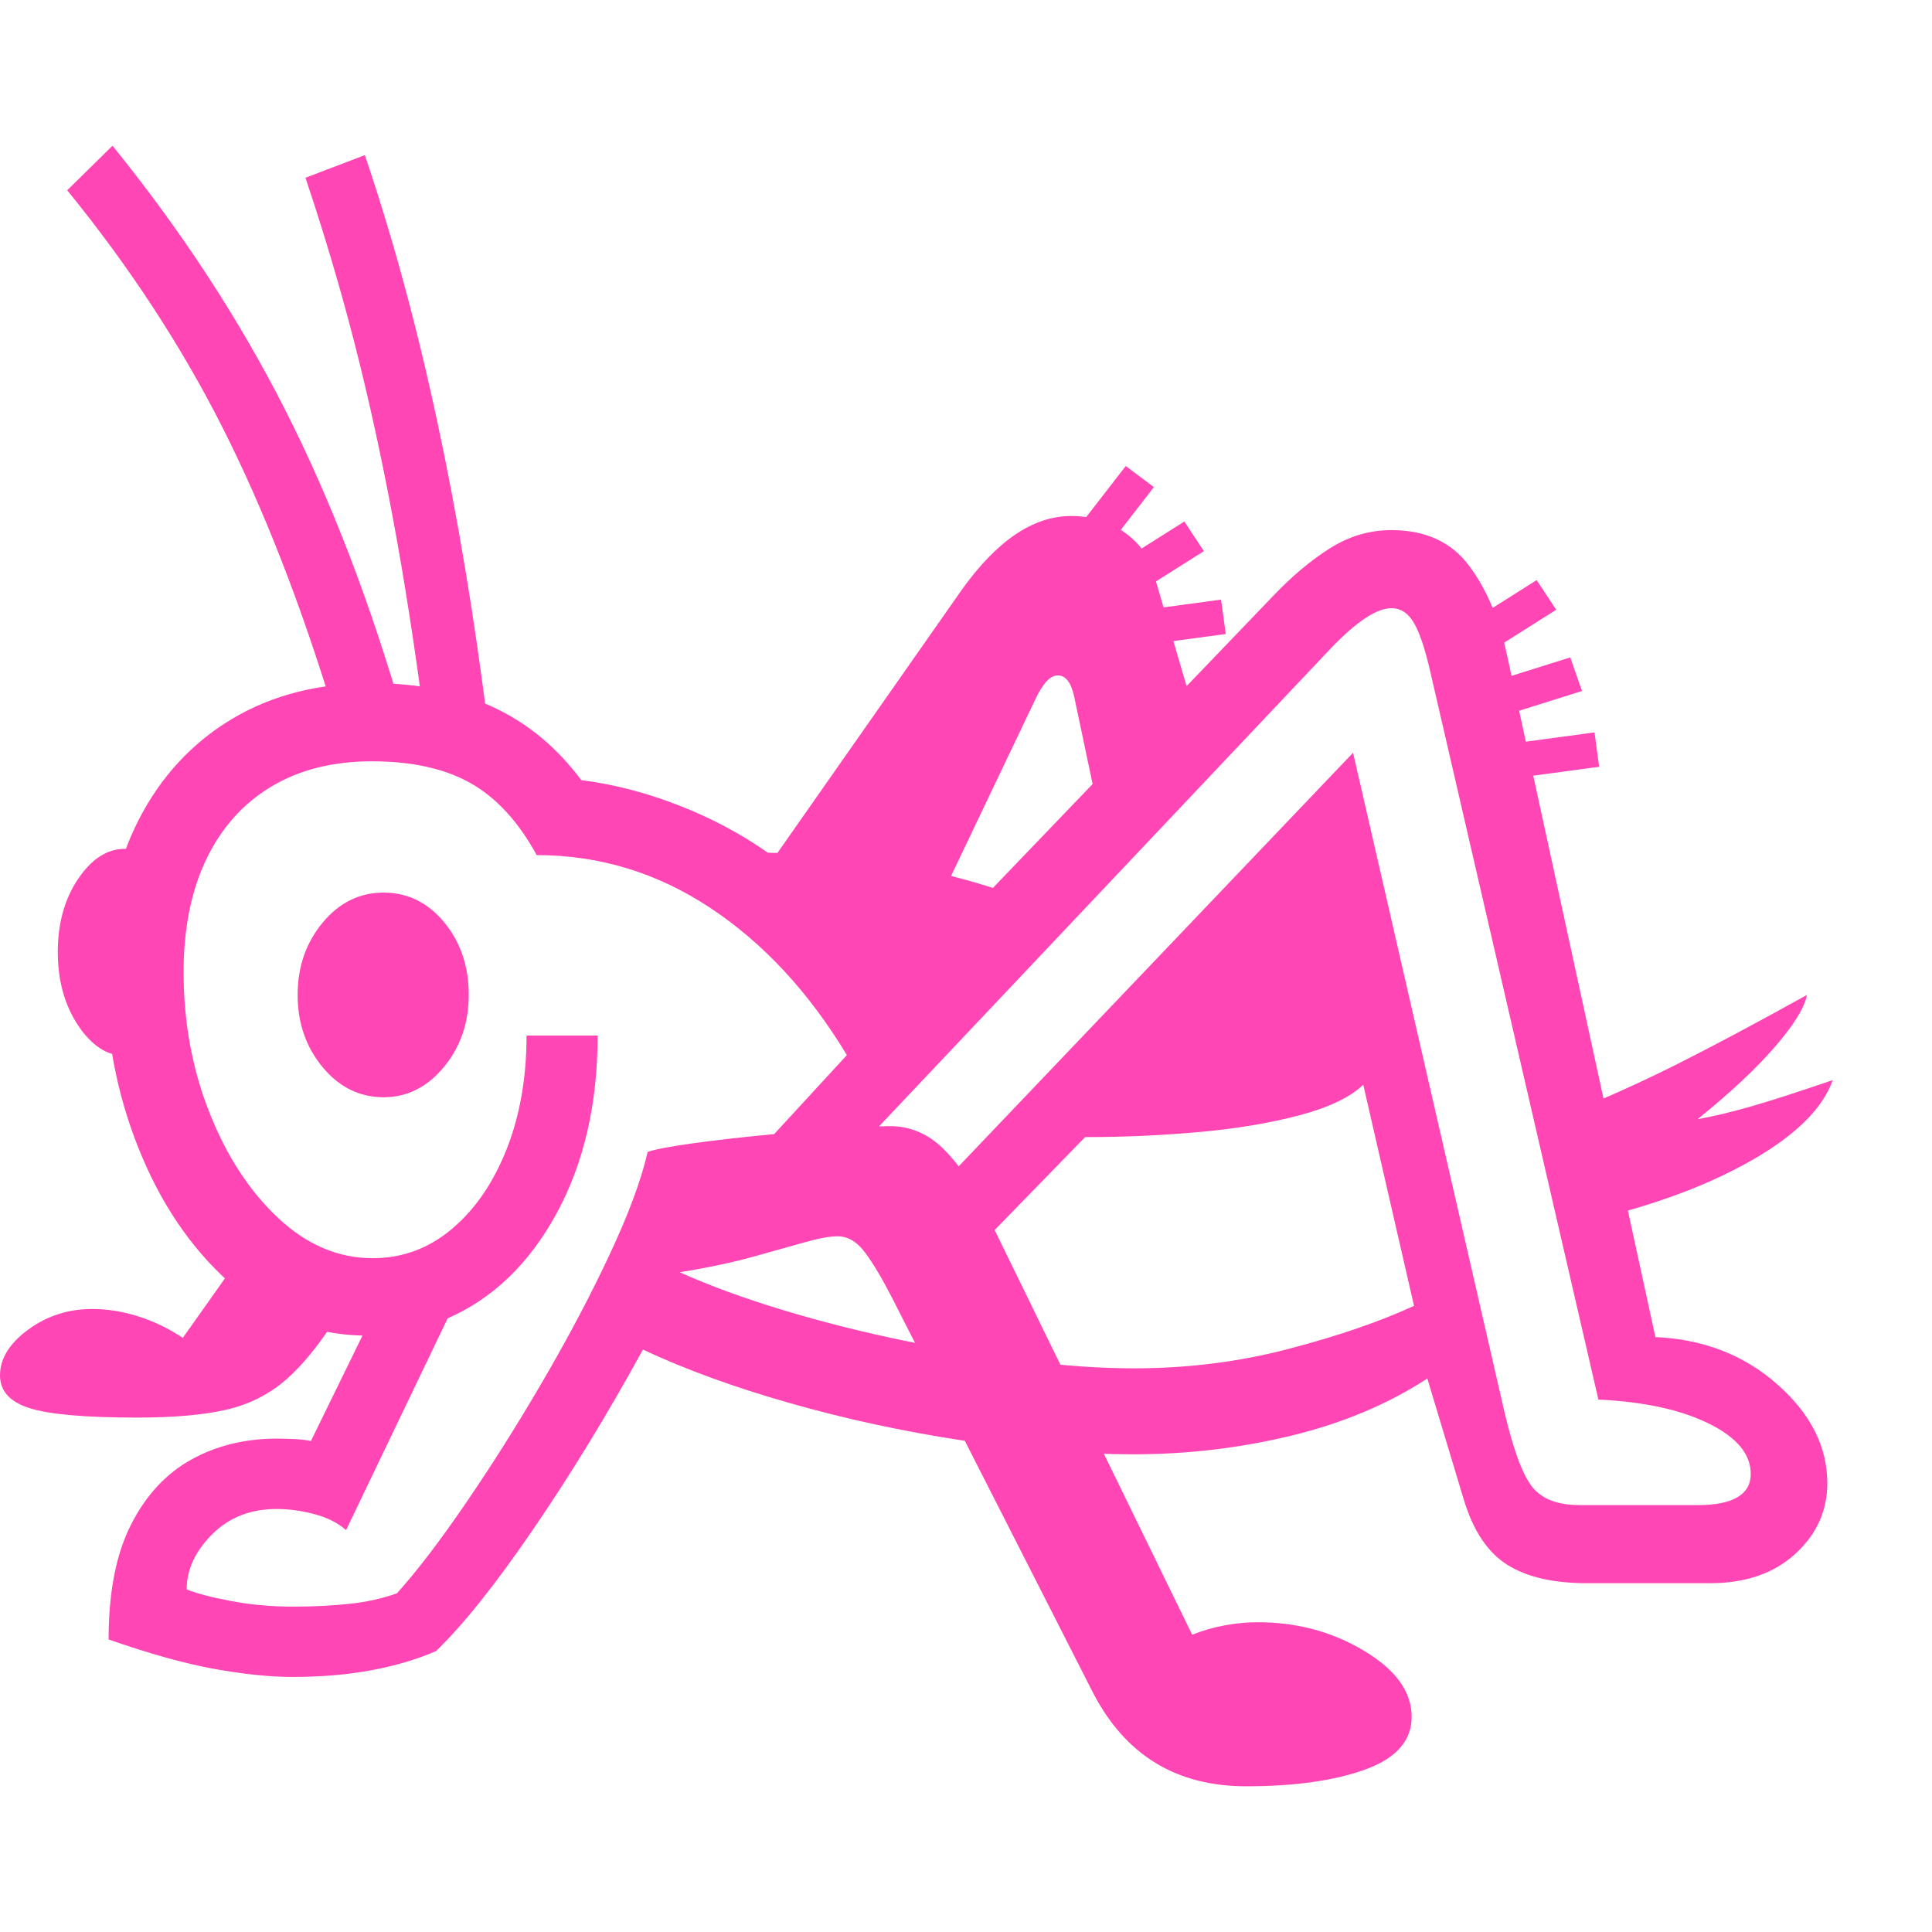 <svg version="1.1" xmlns="http://www.w3.org/2000/svg" style="fill:rgba(0,0,0,1.0)" width="256" height="256" viewBox="0 0 38.641 32.812"><path fill="rgb(255, 70, 180)" d="M5.859 30.625 C6.422 30.625 6.943 30.581 7.422 30.492 C7.901 30.404 8.333 30.276 8.719 30.109 C9.26 29.589 9.909 28.776 10.664 27.672 C11.419 26.568 12.151 25.37 12.859 24.078 C13.703 24.474 14.682 24.831 15.797 25.148 C16.911 25.466 18.068 25.716 19.266 25.898 C20.464 26.081 21.599 26.172 22.672 26.172 C23.755 26.172 24.81 26.047 25.836 25.797 C26.862 25.547 27.766 25.167 28.547 24.656 L29.281 27.094 C29.469 27.708 29.758 28.138 30.148 28.383 C30.539 28.628 31.068 28.75 31.734 28.75 L34.203 28.75 C34.911 28.75 35.479 28.555 35.906 28.164 C36.333 27.773 36.547 27.302 36.547 26.75 C36.547 26.021 36.214 25.362 35.547 24.773 C34.88 24.185 34.068 23.87 33.109 23.828 L30.141 10.188 C29.984 9.458 29.729 8.859 29.375 8.391 C29.021 7.922 28.505 7.688 27.828 7.688 C27.391 7.688 26.979 7.81 26.594 8.055 C26.208 8.299 25.828 8.62 25.453 9.016 L19.859 14.844 C19.099 14.604 18.352 14.43 17.617 14.32 C16.883 14.211 16.13 14.151 15.359 14.141 C14.807 13.755 14.208 13.438 13.562 13.188 C12.917 12.937 12.271 12.771 11.625 12.688 C11.135 12.031 10.547 11.544 9.859 11.227 C9.172 10.909 8.365 10.75 7.438 10.75 C6.365 10.75 5.43 10.99 4.633 11.469 C3.836 11.948 3.216 12.62 2.773 13.484 C2.331 14.349 2.109 15.365 2.109 16.531 C2.109 17.771 2.328 18.94 2.766 20.039 C3.203 21.138 3.807 22.034 4.578 22.727 C5.349 23.419 6.24 23.776 7.25 23.797 L6.219 25.906 C6.115 25.885 6 25.872 5.875 25.867 C5.75 25.862 5.635 25.859 5.531 25.859 C4.896 25.859 4.326 26 3.82 26.281 C3.315 26.563 2.914 26.997 2.617 27.586 C2.32 28.174 2.172 28.937 2.172 29.875 C2.974 30.156 3.672 30.352 4.266 30.461 C4.859 30.57 5.391 30.625 5.859 30.625 Z M2.75 25.438 C3.479 25.438 4.07 25.385 4.523 25.281 C4.977 25.177 5.372 24.979 5.711 24.688 C6.049 24.396 6.396 23.969 6.75 23.406 L7.266 22.594 L5.172 21.703 L3.656 23.844 C3.375 23.656 3.078 23.513 2.766 23.414 C2.453 23.315 2.146 23.266 1.844 23.266 C1.365 23.266 0.938 23.404 0.562 23.68 C0.187 23.956 0 24.26 0 24.594 C0 24.906 0.198 25.125 0.594 25.25 C0.99 25.375 1.708 25.438 2.75 25.438 Z M2.5 18.203 C2.865 18.203 3.086 18.023 3.164 17.664 C3.242 17.305 3.281 16.839 3.281 16.266 C3.281 15.693 3.242 15.182 3.164 14.734 C3.086 14.286 2.865 14.062 2.5 14.062 C2.146 14.062 1.833 14.263 1.562 14.664 C1.292 15.065 1.156 15.552 1.156 16.125 C1.156 16.698 1.292 17.187 1.562 17.594 C1.833 18 2.146 18.203 2.5 18.203 Z M7.672 19.031 C7.193 19.031 6.786 18.831 6.453 18.43 C6.12 18.029 5.953 17.547 5.953 16.984 C5.953 16.422 6.12 15.94 6.453 15.539 C6.786 15.138 7.193 14.938 7.672 14.938 C8.151 14.938 8.555 15.135 8.883 15.531 C9.211 15.927 9.375 16.411 9.375 16.984 C9.375 17.547 9.208 18.029 8.875 18.43 C8.542 18.831 8.141 19.031 7.672 19.031 Z M24.922 32.812 C25.891 32.812 26.685 32.701 27.305 32.477 C27.924 32.253 28.234 31.901 28.234 31.422 C28.234 30.922 27.917 30.482 27.281 30.102 C26.646 29.721 25.938 29.531 25.156 29.531 C24.937 29.531 24.716 29.552 24.492 29.594 C24.268 29.635 24.052 29.698 23.844 29.781 L19.688 21.266 C19.448 20.766 19.174 20.365 18.867 20.062 C18.56 19.76 18.203 19.609 17.797 19.609 C17.63 19.609 17.318 19.625 16.859 19.656 C16.401 19.688 15.898 19.729 15.352 19.781 C14.805 19.833 14.305 19.891 13.852 19.953 C13.398 20.016 13.099 20.073 12.953 20.125 C12.828 20.677 12.576 21.359 12.195 22.172 C11.815 22.984 11.37 23.828 10.859 24.703 C10.349 25.578 9.833 26.396 9.312 27.156 C8.792 27.917 8.333 28.516 7.938 28.953 C7.646 29.057 7.326 29.128 6.977 29.164 C6.628 29.201 6.255 29.219 5.859 29.219 C5.432 29.219 5.023 29.182 4.633 29.109 C4.242 29.036 3.943 28.958 3.734 28.875 C3.734 28.479 3.904 28.112 4.242 27.773 C4.581 27.435 5.01 27.266 5.531 27.266 C5.771 27.266 6.021 27.299 6.281 27.367 C6.542 27.435 6.755 27.542 6.922 27.688 L8.953 23.453 C9.859 23.057 10.586 22.357 11.133 21.352 C11.68 20.346 11.953 19.161 11.953 17.797 L10.531 17.797 C10.531 18.641 10.398 19.398 10.133 20.07 C9.867 20.742 9.503 21.273 9.039 21.664 C8.576 22.055 8.047 22.25 7.453 22.25 C6.766 22.25 6.135 21.982 5.562 21.445 C4.99 20.909 4.531 20.206 4.188 19.336 C3.844 18.466 3.672 17.531 3.672 16.531 C3.672 15.656 3.823 14.904 4.125 14.273 C4.427 13.643 4.859 13.159 5.422 12.82 C5.984 12.482 6.656 12.312 7.438 12.312 C8.24 12.312 8.898 12.458 9.414 12.75 C9.93 13.042 10.37 13.521 10.734 14.188 C11.984 14.188 13.141 14.539 14.203 15.242 C15.266 15.945 16.177 16.927 16.938 18.188 L14.422 20.922 L16.344 20.922 L26.578 10.094 C27.109 9.531 27.526 9.25 27.828 9.25 C28.016 9.25 28.167 9.349 28.281 9.547 C28.396 9.745 28.505 10.073 28.609 10.531 L31.969 25.078 C32.875 25.12 33.609 25.279 34.172 25.555 C34.734 25.831 35.016 26.167 35.016 26.562 C35.016 26.771 34.927 26.927 34.75 27.031 C34.573 27.135 34.313 27.188 33.969 27.188 L31.594 27.188 C31.156 27.188 30.841 27.068 30.648 26.828 C30.456 26.589 30.271 26.094 30.094 25.344 L27.062 12.141 L18.391 21.234 L19.391 22.203 L21.703 19.828 C22.474 19.828 23.234 19.794 23.984 19.727 C24.734 19.659 25.404 19.547 25.992 19.391 C26.581 19.234 27.005 19.031 27.266 18.781 L28.281 23.203 C27.604 23.516 26.771 23.802 25.781 24.062 C24.792 24.323 23.755 24.453 22.672 24.453 C22.026 24.453 21.307 24.404 20.516 24.305 C19.724 24.206 18.911 24.07 18.078 23.898 C17.245 23.727 16.44 23.523 15.664 23.289 C14.888 23.055 14.198 22.802 13.594 22.531 C14.167 22.438 14.659 22.333 15.07 22.219 C15.482 22.104 15.826 22.008 16.102 21.93 C16.378 21.852 16.594 21.812 16.75 21.812 C16.958 21.812 17.143 21.922 17.305 22.141 C17.466 22.359 17.646 22.661 17.844 23.047 L21.859 30.938 C22.182 31.563 22.599 32.031 23.109 32.344 C23.62 32.656 24.224 32.812 24.922 32.812 Z M8.078 11.469 C7.411 9.146 6.617 7.078 5.695 5.266 C4.773 3.453 3.625 1.698 2.25 -0 L1.344 0.891 C2.583 2.411 3.617 3.99 4.445 5.625 C5.273 7.26 6.021 9.177 6.688 11.375 Z M9.766 11.656 C9.495 9.469 9.154 7.417 8.742 5.5 C8.331 3.583 7.849 1.813 7.297 0.188 L6.109 0.641 C6.484 1.755 6.812 2.862 7.094 3.961 C7.375 5.06 7.63 6.224 7.859 7.453 C8.089 8.682 8.302 10.057 8.5 11.578 Z M18.766 15.141 L20.719 11.047 C20.865 10.745 21.01 10.594 21.156 10.594 C21.313 10.594 21.422 10.734 21.484 11.016 L21.922 13.094 L23.984 11.672 L23.062 8.516 C22.969 8.193 22.771 7.927 22.469 7.719 C22.167 7.51 21.818 7.406 21.422 7.406 C20.661 7.406 19.927 7.906 19.219 8.906 L15.016 14.906 Z M26.938 17.297 L26.344 14.984 L24.781 16.609 C25.167 16.682 25.534 16.779 25.883 16.898 C26.232 17.018 26.583 17.151 26.938 17.297 Z M23.125 9.953 L24.516 9.766 L24.422 9.078 L23.031 9.266 Z M31.844 21.484 C33.115 21.182 34.185 20.781 35.055 20.281 C35.924 19.781 36.458 19.25 36.656 18.688 C35.958 18.927 35.409 19.104 35.008 19.219 C34.607 19.333 34.255 19.417 33.953 19.469 C34.599 18.948 35.112 18.469 35.492 18.031 C35.872 17.594 36.089 17.245 36.141 16.984 C35.109 17.557 34.234 18.023 33.516 18.383 C32.797 18.742 32.073 19.068 31.344 19.359 Z M22.891 8.859 L24.078 8.109 L23.688 7.516 L22.5 8.266 Z M22.219 7.938 L23.078 6.828 L22.516 6.406 L21.656 7.516 Z M30.594 12.609 L31.984 12.422 L31.891 11.734 L30.5 11.922 Z M30.297 11.328 L31.641 10.906 L31.406 10.234 L30.062 10.656 Z M29.938 10.031 L31.125 9.281 L30.734 8.688 L29.547 9.438 Z M38.641 27.344" /></svg>